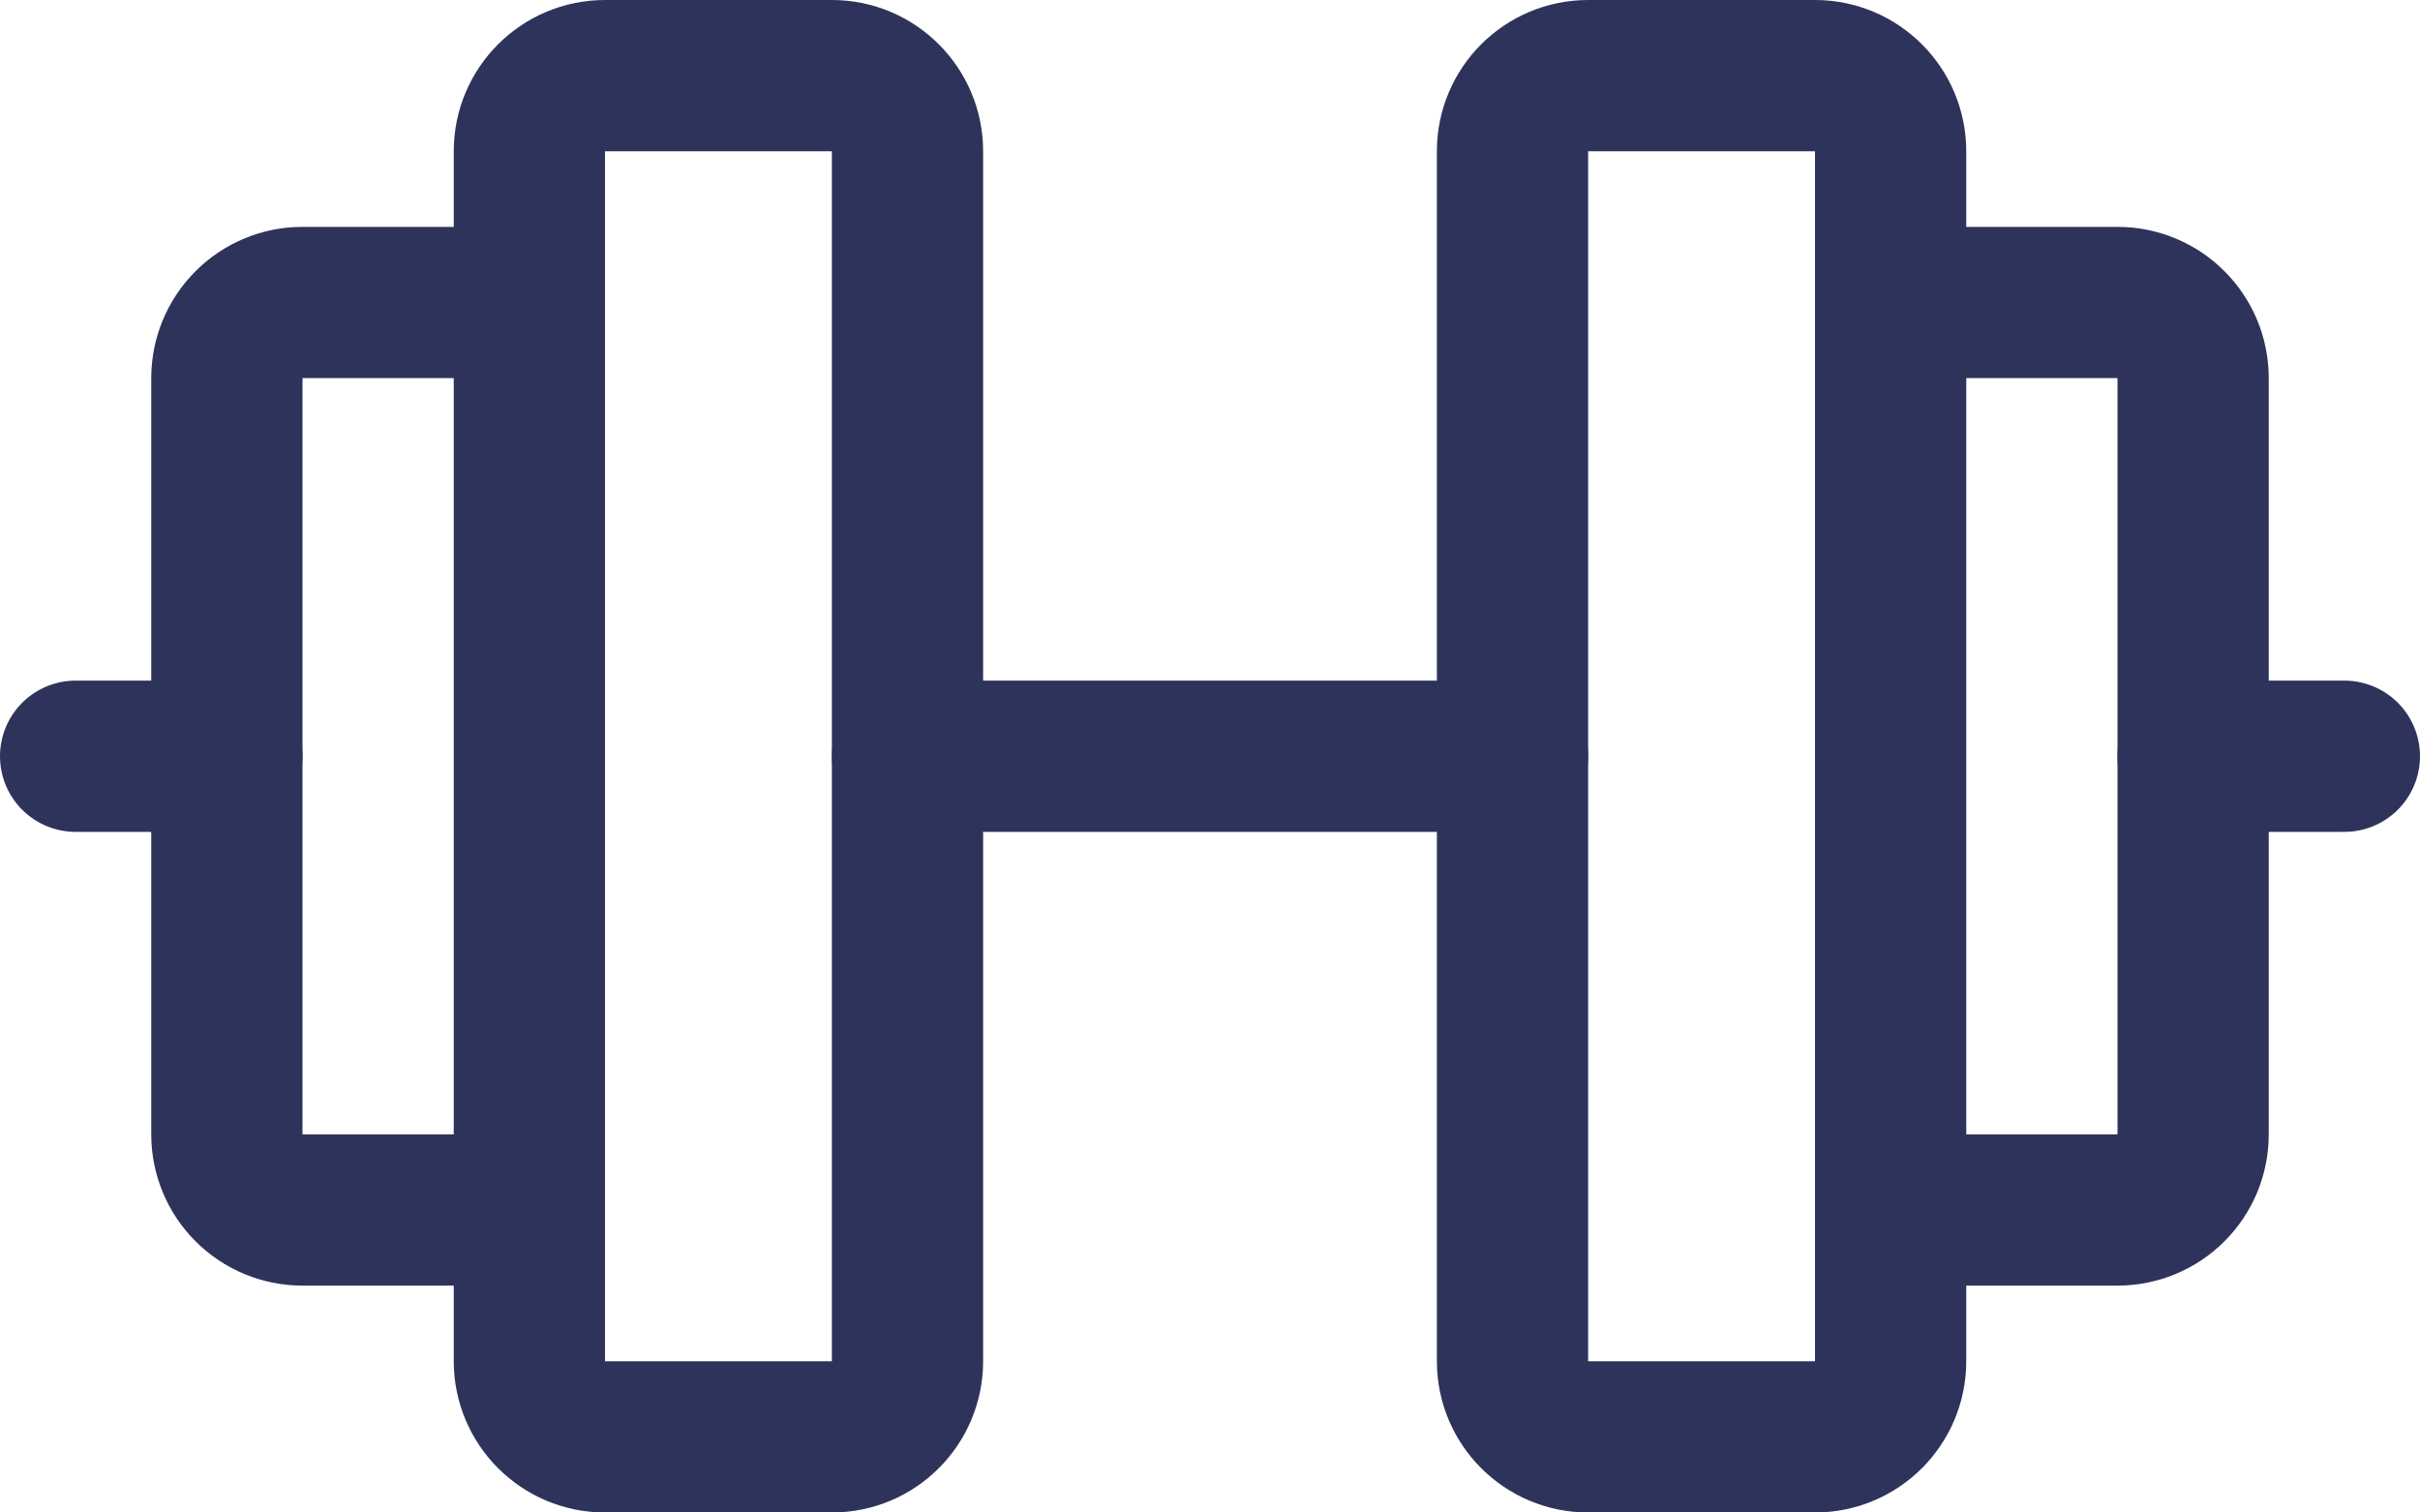 <svg width="32" height="20" viewBox="0 0 32 20" fill="none" xmlns="http://www.w3.org/2000/svg">
<path d="M11 1H8C7.448 1 7 1.448 7 2V18C7 18.552 7.448 19 8 19H11C11.552 19 12 18.552 12 18V2C12 1.448 11.552 1 11 1Z" stroke="#2E335B" stroke-width="2" stroke-linecap="round" stroke-linejoin="round"/>
<path d="M24 1H21C20.448 1 20 1.448 20 2V18C20 18.552 20.448 19 21 19H24C24.552 19 25 18.552 25 18V2C25 1.448 24.552 1 24 1Z" stroke="#2E335B" stroke-width="2" stroke-linecap="round" stroke-linejoin="round"/>
<path d="M25 4H28C28.265 4 28.52 4.105 28.707 4.293C28.895 4.48 29 4.735 29 5V15C29 15.265 28.895 15.52 28.707 15.707C28.52 15.895 28.265 16 28 16H25" stroke="#2E335B" stroke-width="2" stroke-linecap="round" stroke-linejoin="round"/>
<path d="M7 16H4C3.735 16 3.48 15.895 3.293 15.707C3.105 15.52 3 15.265 3 15V5C3 4.735 3.105 4.48 3.293 4.293C3.48 4.105 3.735 4 4 4H7" stroke="#2E335B" stroke-width="2" stroke-linecap="round" stroke-linejoin="round"/>
<path d="M12 10H20" stroke="#2E335B" stroke-width="2" stroke-linecap="round" stroke-linejoin="round"/>
<path d="M29 10H31" stroke="#2E335B" stroke-width="2" stroke-linecap="round" stroke-linejoin="round"/>
<path d="M1 10H3" stroke="#2E335B" stroke-width="2" stroke-linecap="round" stroke-linejoin="round"/>
</svg>
